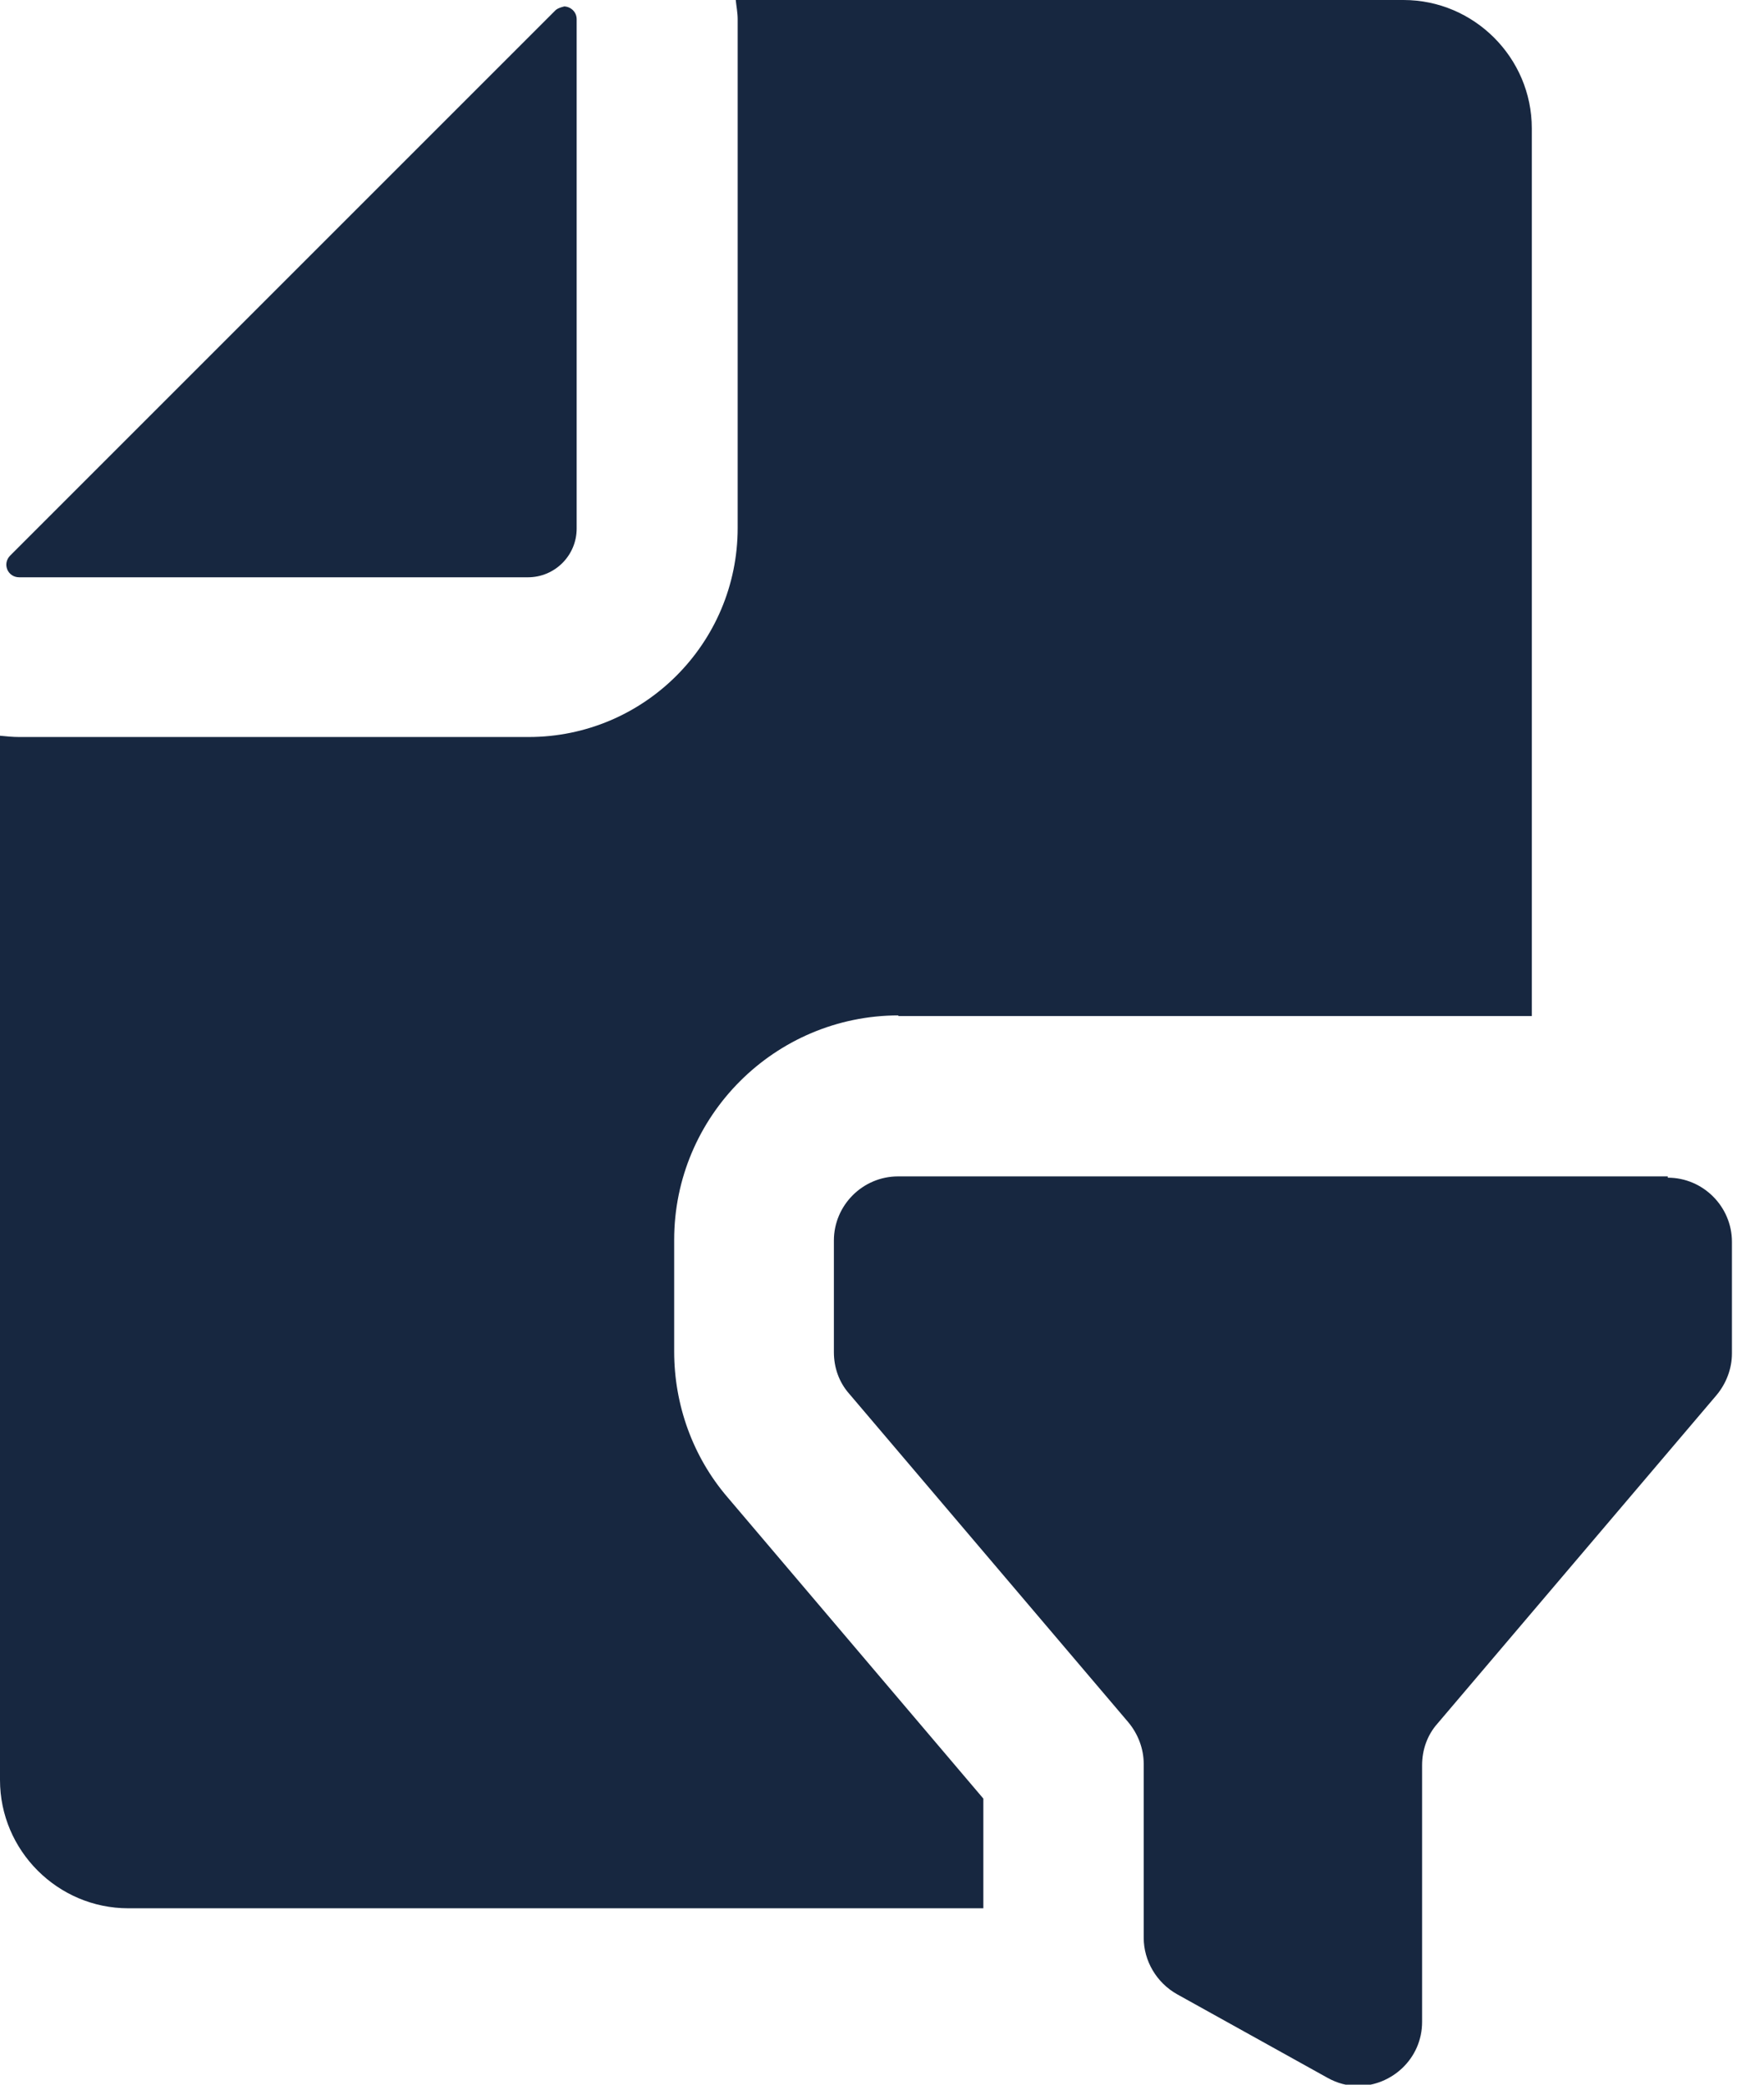 <svg width="44" height="52" viewBox="0 0 44 52" fill="none" xmlns="http://www.w3.org/2000/svg">
<g clip-path="url(#clip0_22_262)">
<path d="M14.08 0.16C14.08 0.16 13.92 0.192 13.856 0.256L0.256 13.856C0.048 14.064 0.192 14.4 0.48 14.4H13.168C13.84 14.4 14.384 13.856 14.384 13.184V0.48C14.384 0.288 14.224 0.16 14.064 0.16H14.08ZM41.6 29.344H22.4C21.52 29.344 20.8 30.064 20.8 30.944V33.728C20.8 34.112 20.928 34.48 21.184 34.768L28.144 42.96C28.384 43.248 28.528 43.616 28.528 44V48.336C28.528 48.912 28.848 49.456 29.36 49.744L33.104 51.824C33.36 51.968 33.616 52.032 33.872 52.032C34.704 52.032 35.472 51.36 35.472 50.432V44.032C35.472 43.648 35.6 43.28 35.856 42.992L42.816 34.8C43.056 34.512 43.2 34.144 43.2 33.76V30.976C43.2 30.096 42.48 29.376 41.6 29.376V29.344Z" fill="#172740"/>
<path d="M22.4 25.344H38.208V3.2C38.208 1.44 36.768 0 35.008 0H18.352C18.368 0.16 18.4 0.32 18.4 0.48V13.168C18.4 16.048 16.064 18.384 13.184 18.384H0.48C0.32 18.384 0.16 18.368 0 18.352V44.4C0 46.16 1.44 47.6 3.2 47.6H24.528V44.864L18.144 37.344C17.28 36.336 16.816 35.04 16.816 33.712V30.928C16.816 27.84 19.328 25.328 22.416 25.328L22.4 25.344Z" fill="#172740"/>
</g>
<defs>
<clipPath id="clip0_22_262">
<rect width="43.2" height="52" fill="white"/>
</clipPath>
</defs>
</svg>
